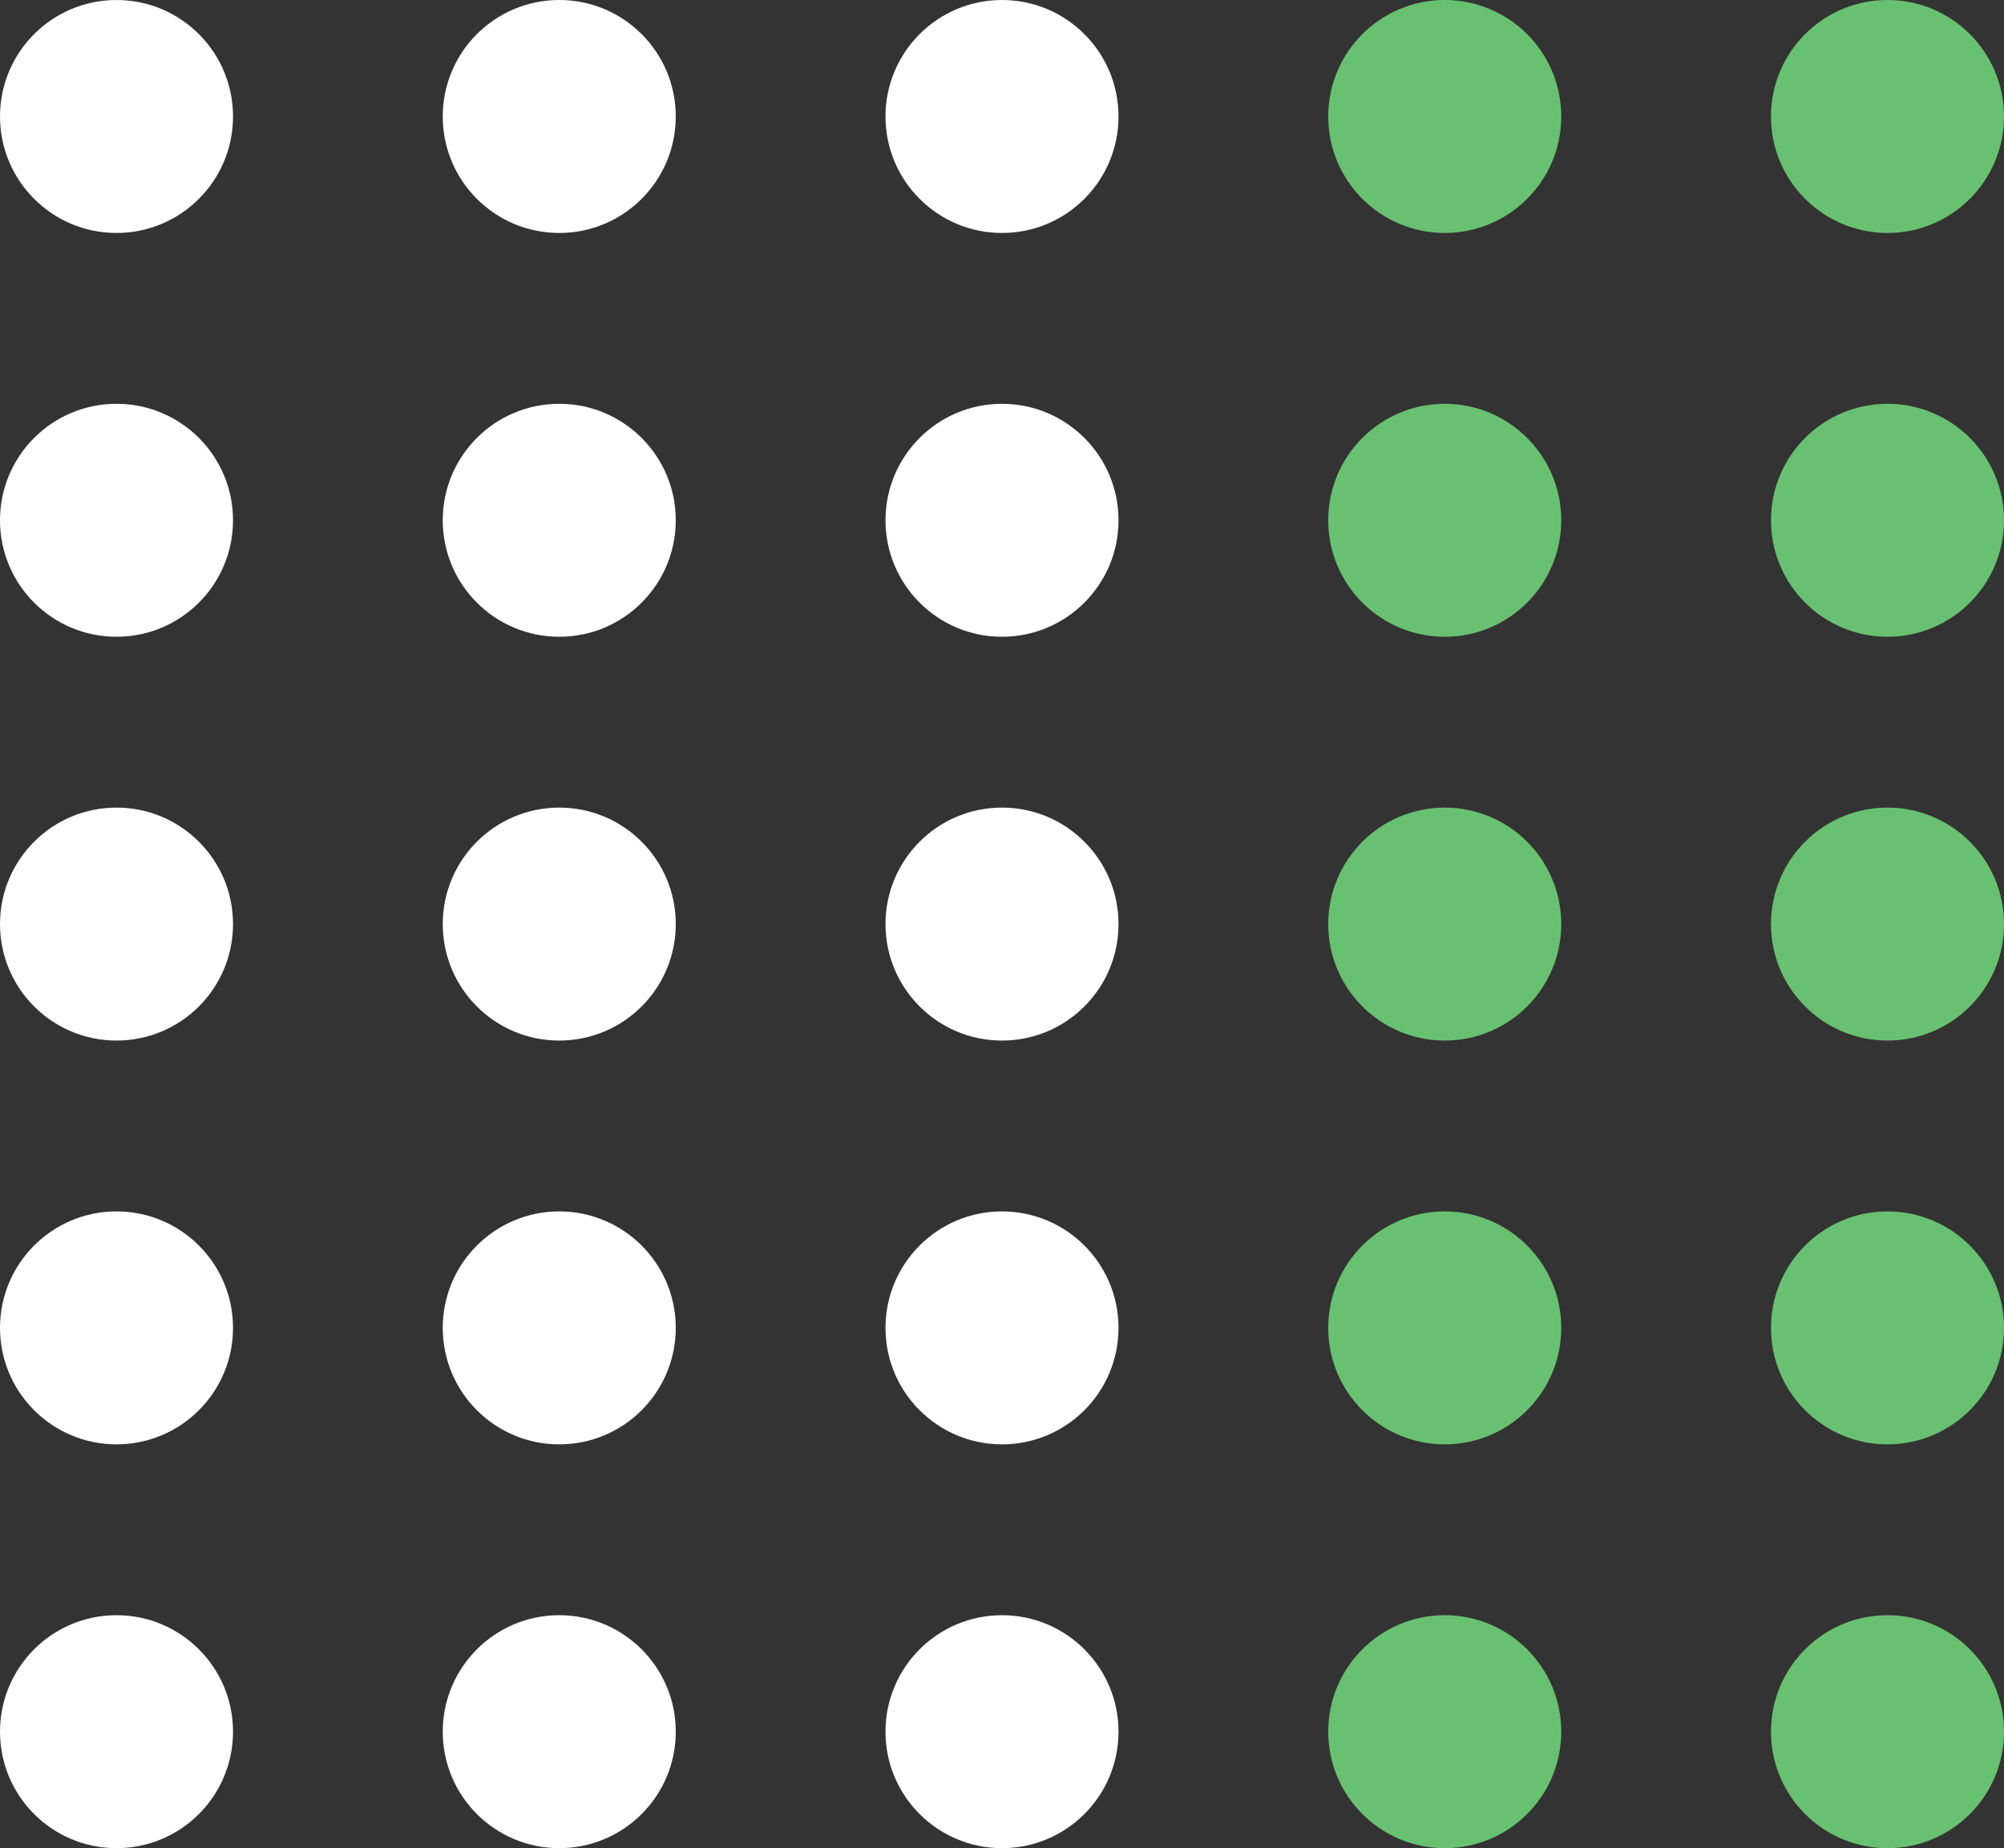 <svg id="Layer_1" data-name="Layer 1" xmlns="http://www.w3.org/2000/svg" viewBox="0 0 258 238"><rect x="0" y="0" width="258" height="238" fill="#333333" stroke="none"/><defs><style>.cls-1{fill:#fff;}.cls-2{fill:#68c170;}</style></defs><circle class="cls-1" cx="72" cy="15" r="15"/><circle class="cls-1" cx="129" cy="15" r="15"/><circle class="cls-1" cx="15" cy="15" r="15"/><circle class="cls-2" cx="186" cy="15" r="15"/><circle class="cls-2" cx="243" cy="15" r="15"/><circle class="cls-1" cx="72" cy="67" r="15"/><circle class="cls-1" cx="129" cy="67" r="15"/><circle class="cls-1" cx="15" cy="67" r="15"/><circle class="cls-2" cx="186" cy="67" r="15"/><circle class="cls-2" cx="243" cy="67" r="15"/><circle class="cls-1" cx="72" cy="119" r="15"/><circle class="cls-1" cx="129" cy="119" r="15"/><circle class="cls-1" cx="15" cy="119" r="15"/><circle class="cls-2" cx="186" cy="119" r="15"/><circle class="cls-2" cx="243" cy="119" r="15"/><circle class="cls-1" cx="72" cy="171" r="15"/><circle class="cls-1" cx="129" cy="171" r="15"/><circle class="cls-1" cx="15" cy="171" r="15"/><circle class="cls-2" cx="186" cy="171" r="15"/><circle class="cls-2" cx="243" cy="171" r="15"/><circle class="cls-1" cx="72" cy="223" r="15"/><circle class="cls-1" cx="129" cy="223" r="15"/><circle class="cls-1" cx="15" cy="223" r="15"/><circle class="cls-2" cx="186" cy="223" r="15"/><circle class="cls-2" cx="243" cy="223" r="15"/></svg>